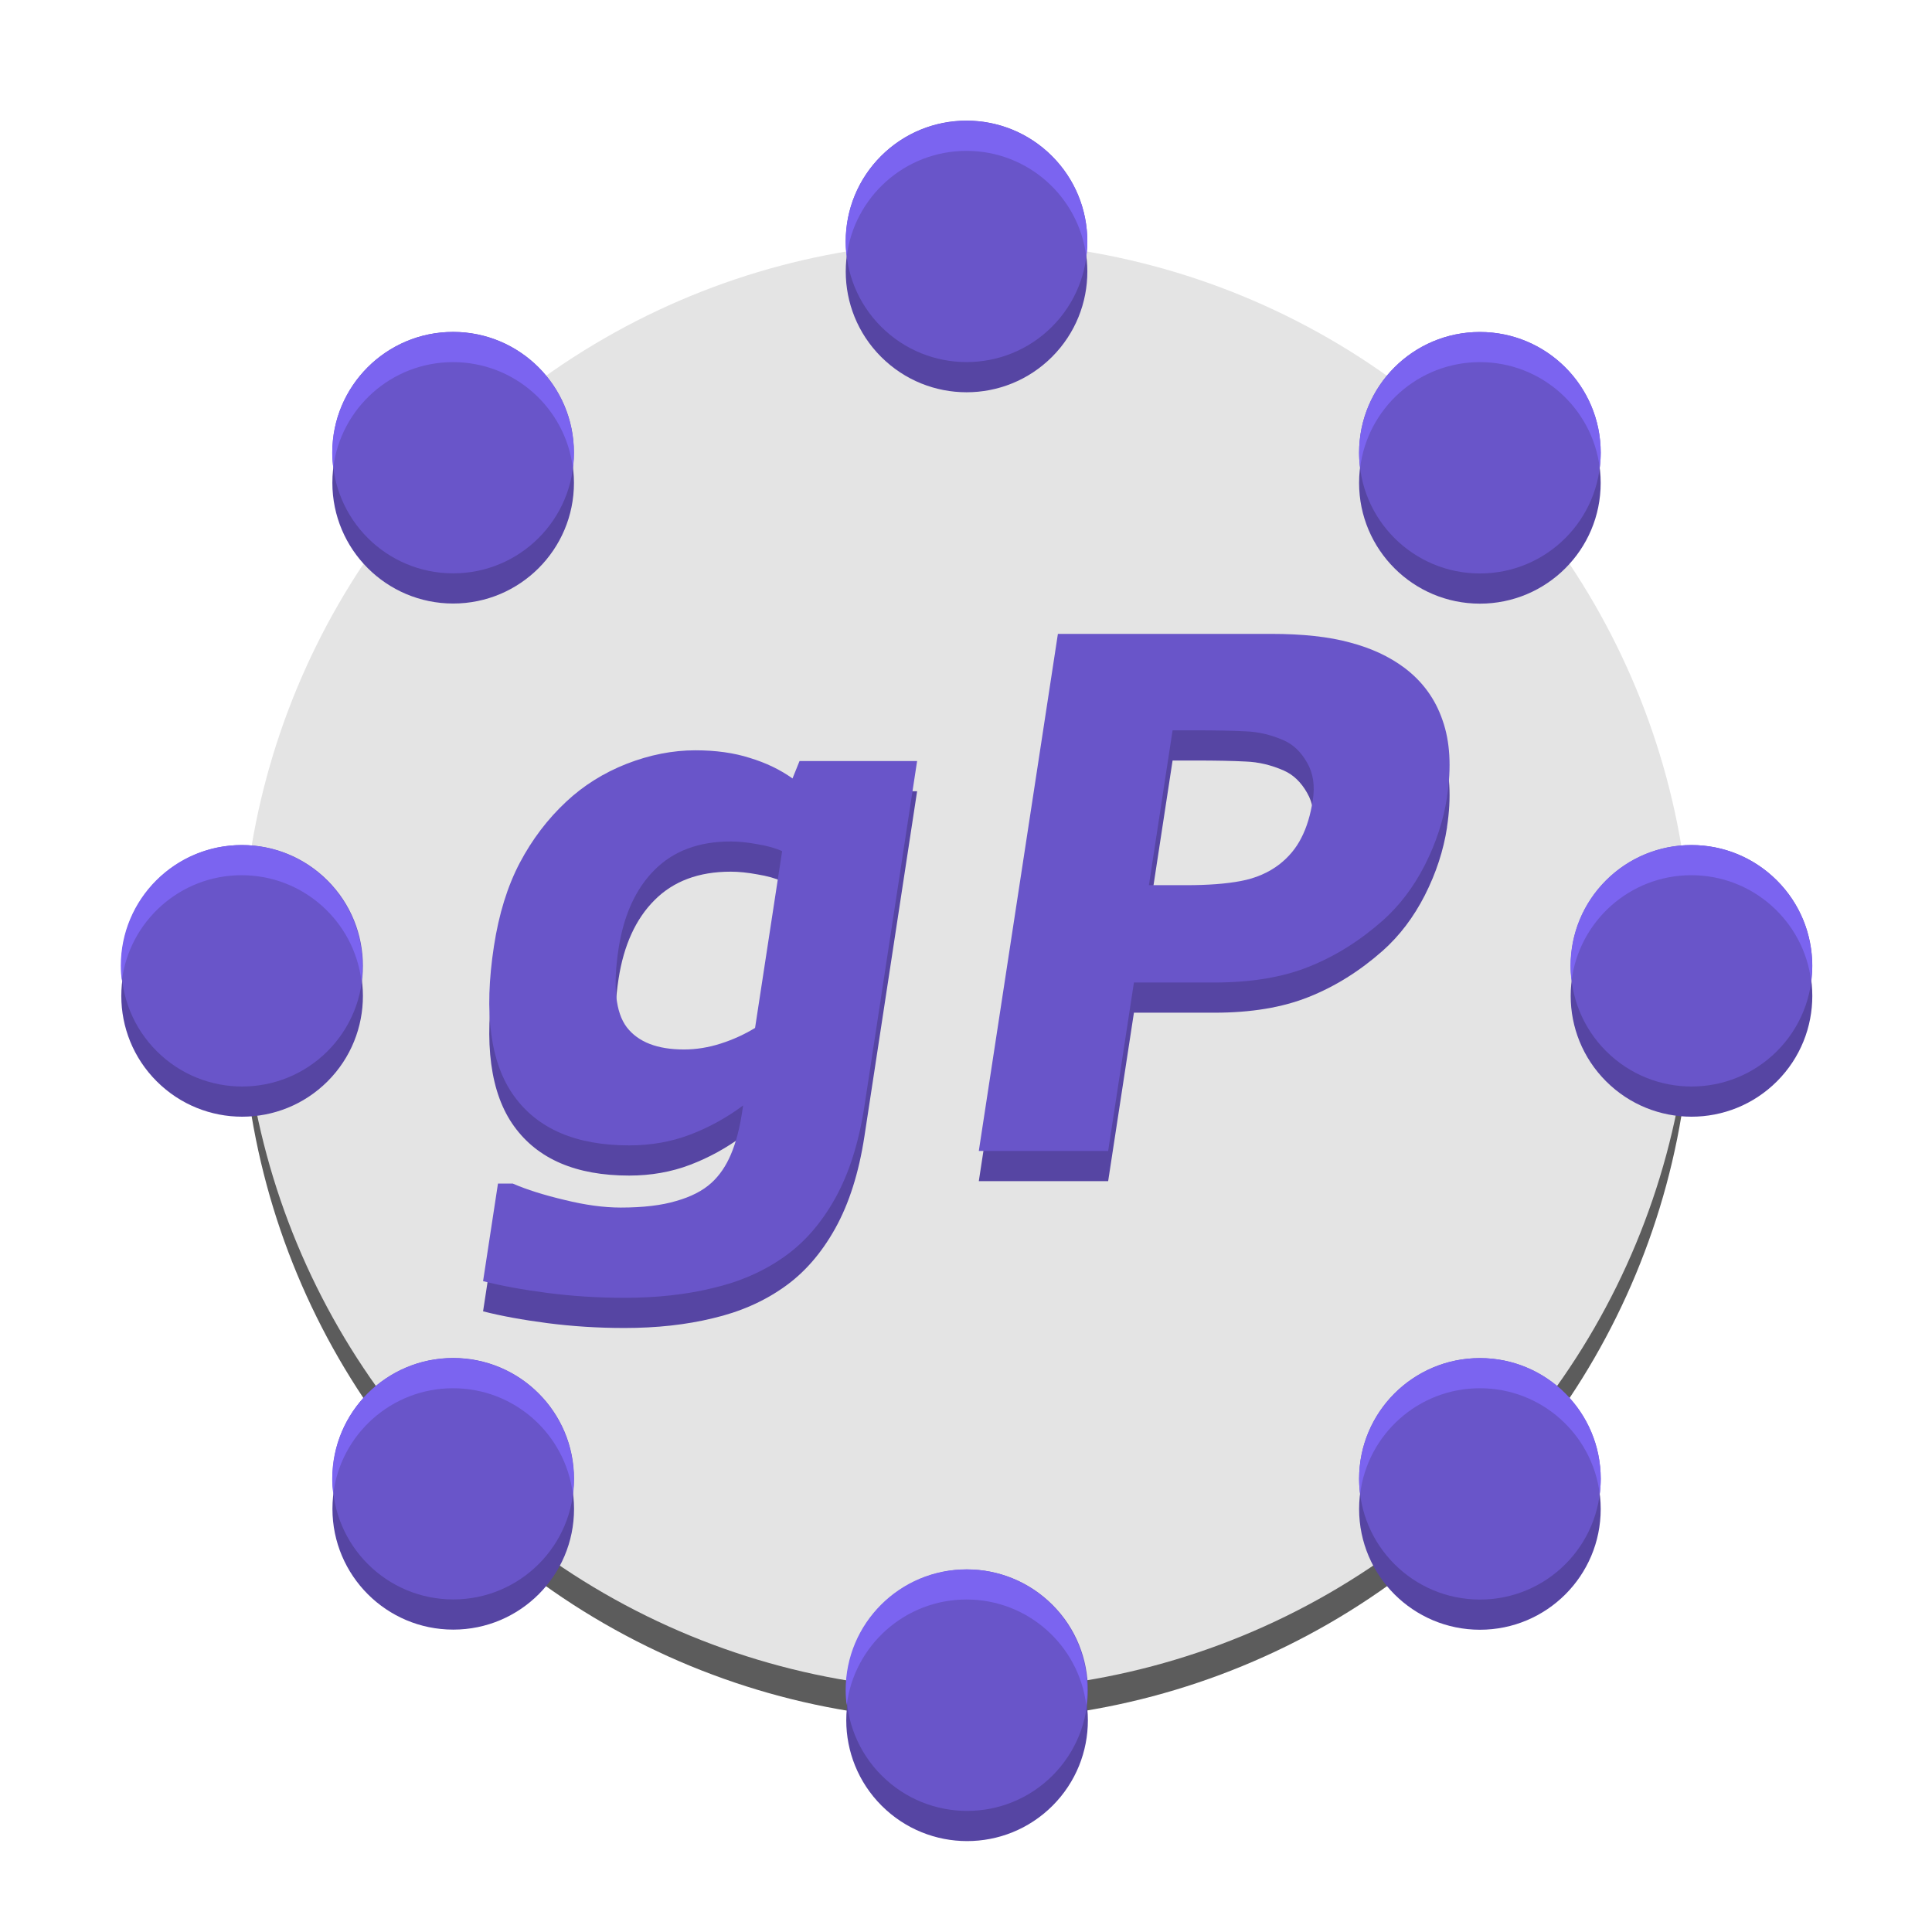 <?xml version="1.0" encoding="UTF-8" standalone="no"?>
<svg
   width="64"
   height="64"
   version="1.1"
   id="svg28"
   sodipodi:docname="gplanarity@64x64.svg"
   inkscape:version="1.3.2 (091e20ef0f, 2023-11-25, custom)"
   xmlns:inkscape="http://www.inkscape.org/namespaces/inkscape"
   xmlns:sodipodi="http://sodipodi.sourceforge.net/DTD/sodipodi-0.dtd"
   xmlns="http://www.w3.org/2000/svg"
   xmlns:svg="http://www.w3.org/2000/svg">
  <defs
     id="defs28" />
  <sodipodi:namedview
     id="namedview28"
     pagecolor="#505050"
     bordercolor="#eeeeee"
     borderopacity="1"
     inkscape:showpageshadow="0"
     inkscape:pageopacity="0"
     inkscape:pagecheckerboard="0"
     inkscape:deskcolor="#505050"
     inkscape:zoom="5.7562911"
     inkscape:cx="16.677405"
     inkscape:cy="38.305915"
     inkscape:window-width="1366"
     inkscape:window-height="728"
     inkscape:window-x="0"
     inkscape:window-y="0"
     inkscape:window-maximized="1"
     inkscape:current-layer="g3" />
  <g
     transform="matrix(.667 0 0 .651 1.442857e-6 .047)"
     id="g28">
    <g
       transform="matrix(4,0,0,4,4,4.071)"
       id="g3">
      <ellipse
         cx="32"
         cy="33"
         style="fill:#5c5c5c;fill-opacity:1;stroke-width:2"
         id="circle1-7"
         rx="24"
         ry="24"
         inkscape:label="circle2"
         transform="matrix(0.375,0,0,0.384,-1,-1.036)" />
      <ellipse
         cx="32"
         cy="32"
         style="fill:#e4e4e4;fill-opacity:1;stroke-width:2"
         id="circle1"
         rx="24"
         ry="24"
         transform="matrix(0.375,0,0,0.384,-1,-1.036)" />
      <path
         d="m9.733 13.419q-0.104 0.698-0.364 1.175-0.26 0.477-0.639 0.747-0.38 0.274-0.879 0.393-0.495 0.124-1.098 0.124-0.489 0-0.957-0.062-0.463-0.062-0.798-0.15l0.185-1.241h0.184q0.259 0.115 0.643 0.208 0.383 0.097 0.697 0.097 0.418 0 0.69-0.084 0.275-0.08 0.436-0.23 0.151-0.141 0.242-0.362 0.092-0.221 0.138-0.53l0.014-0.093q-0.307 0.234-0.658 0.371-0.351 0.137-0.757 0.137-0.987 0-1.429-0.627-0.442-0.627-0.25-1.908 0.092-0.614 0.321-1.06 0.23-0.446 0.576-0.777 0.322-0.309 0.75-0.482 0.432-0.172 0.854-0.172 0.381 0 0.676 0.097 0.3 0.093 0.53 0.261l0.087-0.221h1.46zm-1.358-0.994 0.336-2.249q-0.121-0.057-0.305-0.088-0.183-0.035-0.334-0.035-0.594 0-0.945 0.362-0.35 0.358-0.447 1.003-0.107 0.716 0.102 0.998 0.213 0.283 0.711 0.283 0.226 0 0.455-0.075 0.229-0.075 0.427-0.199zm8.592-2.938q-0.066 0.442-0.276 0.866-0.209 0.42-0.524 0.707-0.43 0.389-0.92 0.588-0.486 0.199-1.168 0.199h-1l-0.32 2.143h-1.606l0.982-6.578h2.644q0.594 0 0.983 0.11 0.394 0.106 0.676 0.322 0.338 0.261 0.473 0.667 0.14 0.406 0.055 0.976zm-1.667 0.04q0.042-0.278-0.071-0.477-0.112-0.203-0.288-0.283-0.235-0.106-0.472-0.115-0.236-0.013-0.634-0.013h-0.276l-0.294 1.97h0.46q0.41 0 0.681-0.053 0.276-0.053 0.479-0.212 0.176-0.141 0.272-0.336 0.101-0.199 0.143-0.482z"
         style="fill:#5645a3"
         id="path2" />
      <path
         d="m9.733 13.035q-0.104 0.698-0.364 1.175-0.26 0.477-0.639 0.747-0.38 0.274-0.879 0.393-0.495 0.124-1.098 0.124-0.489 0-0.957-0.062-0.463-0.062-0.798-0.15l0.185-1.241h0.184q0.259 0.115 0.643 0.208 0.383 0.097 0.697 0.097 0.418 0 0.69-0.084 0.275-0.08 0.436-0.23 0.151-0.141 0.242-0.362 0.092-0.221 0.138-0.53l0.014-0.093q-0.307 0.234-0.658 0.371-0.351 0.137-0.757 0.137-0.987 0-1.429-0.627-0.442-0.627-0.25-1.908 0.092-0.614 0.321-1.06 0.23-0.446 0.576-0.777 0.322-0.309 0.75-0.482 0.432-0.172 0.854-0.172 0.381 0 0.676 0.097 0.3 0.093 0.53 0.261l0.087-0.221h1.46zm-1.358-0.994 0.336-2.249q-0.121-0.057-0.305-0.088-0.183-0.035-0.334-0.035-0.594 0-0.945 0.362-0.35 0.358-0.447 1.003-0.107 0.716 0.102 0.998 0.213 0.283 0.711 0.283 0.226 0 0.455-0.075 0.229-0.075 0.427-0.199zm8.592-2.938q-0.066 0.442-0.276 0.866-0.209 0.42-0.524 0.707-0.43 0.389-0.92 0.588-0.486 0.199-1.168 0.199h-1l-0.32 2.143h-1.606l0.982-6.578h2.644q0.594 0 0.983 0.11 0.394 0.106 0.676 0.322 0.338 0.261 0.473 0.667 0.14 0.406 0.055 0.976zm-1.667 0.04q0.042-0.278-0.071-0.477-0.112-0.203-0.288-0.283-0.235-0.106-0.472-0.115-0.236-0.013-0.634-0.013h-0.276l-0.294 1.97h0.46q0.41 0 0.681-0.053 0.276-0.053 0.479-0.212 0.176-0.141 0.272-0.336 0.101-0.199 0.143-0.482z"
         style="fill:#6955c9"
         id="path3" />
    </g>
    <g
       transform="matrix(1.414,1.448,-1.381,1.414,47.901,-18.79)"
       style="fill:#5645a3"
       id="g11">
      <path
         transform="matrix(.707 -.724 .691 .707 -9.892 24.551)"
         d="m39.879 22.328c1.172-1.199 3.071-1.199 4.243 0 1.172 1.199 1.172 3.144 0 4.344-1.172 1.199-3.071 1.199-4.243 0-1.172-1.199-1.172-3.144 0-4.344z"
         style="fill:#5645a3"
         id="path4" />
      <path
         transform="matrix(.707 -.724 .691 .707 -9.892 24.551)"
         d="m21.879 8.243c-1.172-1.199-1.172-3.144 0-4.344 1.172-1.199 3.071-1.199 4.243 0 1.172 1.199 1.172 3.144 0 4.344-1.172 1.199-3.071 1.199-4.243 0z"
         style="fill:#5645a3"
         id="path5" />
      <path
         transform="matrix(.707 -.724 .691 .707 -9.892 24.551)"
         d="m3.879 22.328c1.172-1.199 3.071-1.199 4.243 0 1.172 1.199 1.172 3.144 0 4.344-1.172 1.199-3.071 1.199-4.243 0-1.172-1.199-1.172-3.144 0-4.344z"
         style="fill:#5645a3"
         id="path6" />
      <path
         transform="matrix(.707 -.724 .691 .707 -9.892 24.551)"
         d="m21.879 45.1c-1.172-1.199-1.172-3.144 0-4.344 1.172-1.199 3.071-1.199 4.243 0 1.172 1.199 1.172 3.144 0 4.344-1.172 1.199-3.071 1.199-4.243 0z"
         style="fill:#5645a3"
         id="path7" />
      <path
         d="m39.91 22.328c1.172-1.199 3.071-1.199 4.243 0 1.172 1.199 1.172 3.144 0 4.344-1.172 1.199-3.071 1.199-4.243 0-1.172-1.199-1.172-3.144 0-4.344z"
         style="fill:#5645a3"
         id="path8" />
      <path
         d="m21.879 8.211c-1.172-1.199-1.172-3.144 0-4.344 1.172-1.199 3.071-1.199 4.243 0 1.172 1.199 1.172 3.144 0 4.344-1.172 1.199-3.071 1.199-4.243 0z"
         style="fill:#5645a3"
         id="path9" />
      <path
         d="m3.847 22.328c1.172-1.199 3.071-1.199 4.243 0 1.172 1.199 1.172 3.144 0 4.344-1.172 1.199-3.071 1.199-4.243 0-1.172-1.199-1.172-3.144 0-4.344z"
         style="fill:#5645a3"
         id="path10" />
      <path
         d="m21.879 45.132c-1.172-1.199-1.172-3.144 0-4.344 1.172-1.199 3.071-1.199 4.243 0 1.172 1.199 1.172 3.144 0 4.344-1.172 1.199-3.071 1.199-4.243 0z"
         style="fill:#5645a3"
         id="path11" />
    </g>
    <g
       transform="matrix(1.414,1.448,-1.381,1.414,47.901,-20.326)"
       id="g19">
      <path
         transform="matrix(.707 -.724 .691 .707 -9.892 24.551)"
         d="m39.879 22.328c1.172-1.199 3.071-1.199 4.243 0 1.172 1.199 1.172 3.144 0 4.344-1.172 1.199-3.071 1.199-4.243 0-1.172-1.199-1.172-3.144 0-4.344z"
         style="fill:#6955c9"
         id="path12" />
      <path
         transform="matrix(.707 -.724 .691 .707 -9.892 24.551)"
         d="m21.879 8.243c-1.172-1.199-1.172-3.144 0-4.344 1.172-1.199 3.071-1.199 4.243 0 1.172 1.199 1.172 3.144 0 4.344-1.172 1.199-3.071 1.199-4.243 0z"
         style="fill:#6955c9"
         id="path13" />
      <path
         transform="matrix(.707 -.724 .691 .707 -9.892 24.551)"
         d="m3.879 22.328c1.172-1.199 3.071-1.199 4.243 0 1.172 1.199 1.172 3.144 0 4.344-1.172 1.199-3.071 1.199-4.243 0-1.172-1.199-1.172-3.144 0-4.344z"
         style="fill:#6955c9"
         id="path14" />
      <path
         transform="matrix(.707 -.724 .691 .707 -9.892 24.551)"
         d="m21.879 45.1c-1.172-1.199-1.172-3.144 0-4.344 1.172-1.199 3.071-1.199 4.243 0 1.172 1.199 1.172 3.144 0 4.344-1.172 1.199-3.071 1.199-4.243 0z"
         style="fill:#6955c9"
         id="path15" />
      <path
         d="m39.91 22.328c1.172-1.199 3.071-1.199 4.243 0 1.172 1.199 1.172 3.144 0 4.344-1.172 1.199-3.071 1.199-4.243 0-1.172-1.199-1.172-3.144 0-4.344z"
         style="fill:#6955c9"
         id="path16" />
      <path
         d="m21.879 8.211c-1.172-1.199-1.172-3.144 0-4.344 1.172-1.199 3.071-1.199 4.243 0 1.172 1.199 1.172 3.144 0 4.344-1.172 1.199-3.071 1.199-4.243 0z"
         style="fill:#6955c9"
         id="path17" />
      <path
         d="m3.847 22.328c1.172-1.199 3.071-1.199 4.243 0 1.172 1.199 1.172 3.144 0 4.344-1.172 1.199-3.071 1.199-4.243 0-1.172-1.199-1.172-3.144 0-4.344z"
         style="fill:#6955c9"
         id="path18" />
      <path
         d="m21.879 45.132c-1.172-1.199-1.172-3.144 0-4.344 1.172-1.199 3.071-1.199 4.243 0 1.172 1.199 1.172 3.144 0 4.344-1.172 1.199-3.071 1.199-4.243 0z"
         style="fill:#6955c9"
         id="path19" />
    </g>
    <g
       transform="matrix(2 0 0 2 2.9851086e-6 .071)"
       id="g27">
      <path
         d="m11.25 34.482c-1.657 0-3 1.375-3 3.071 0 0.13 0.01 0.258 0.025 0.384 0.185-1.515 1.445-2.688 2.975-2.688 1.53 0 2.79 1.173 2.975 2.688 0.015-0.126 0.025-0.254 0.025-0.384 4e-6 -1.696-1.343-3.071-3-3.071z"
         style="fill:#7b64f0"
         id="path20" />
      <path
         d="m24 39.857c-1.657 0-3 1.375-3 3.071 0 0.13 0.009 0.258 0.025 0.384 0.185-1.515 1.445-2.688 2.975-2.688 1.53 0 2.79 1.173 2.975 2.688 0.015-0.126 0.025-0.254 0.025-0.384 4e-6 -1.696-1.343-3.071-3-3.071z"
         style="fill:#7b64f0"
         id="path21" />
      <path
         d="m36.75 34.482c-1.657 0-3 1.375-3 3.071 0 0.13 0.009 0.258 0.025 0.384 0.185-1.515 1.445-2.688 2.975-2.688 1.53 0 2.79 1.173 2.975 2.688 0.015-0.126 0.025-0.254 0.025-0.384 4e-6 -1.696-1.343-3.071-3-3.071z"
         style="fill:#7b64f0"
         id="path22" />
      <path
         d="m42 21.429c-1.657 0-3 1.375-3 3.071 0 0.13 0.009 0.258 0.025 0.384 0.185-1.515 1.445-2.688 2.975-2.688 1.53 0 2.79 1.173 2.975 2.688 0.015-0.126 0.025-0.254 0.025-0.384 4e-6 -1.696-1.343-3.071-3-3.071z"
         style="fill:#7b64f0"
         id="path23" />
      <path
         d="m36.75 8.375c-1.657 0-3 1.375-3 3.071 0 0.13 0.009 0.258 0.025 0.384 0.185-1.515 1.445-2.688 2.975-2.688 1.53 0 2.79 1.173 2.975 2.688 0.015-0.126 0.025-0.254 0.025-0.384 4e-6 -1.696-1.343-3.071-3-3.071z"
         style="fill:#7b64f0"
         id="path24" />
      <path
         d="m24 3c-1.657 0-3 1.375-3 3.071 0 0.13 0.009 0.258 0.025 0.384 0.185-1.515 1.445-2.688 2.975-2.688 1.53 0 2.79 1.173 2.975 2.688 0.015-0.126 0.025-0.254 0.025-0.384 4e-6 -1.696-1.343-3.071-3-3.071z"
         style="fill:#7b64f0"
         id="path25" />
      <path
         d="m11.25 8.375c-1.657 0-3 1.375-3 3.071 0 0.13 0.01 0.258 0.025 0.384 0.185-1.515 1.445-2.688 2.975-2.688 1.53 0 2.79 1.173 2.975 2.688 0.015-0.126 0.025-0.254 0.025-0.384 4e-6 -1.696-1.343-3.071-3-3.071z"
         style="fill:#7b64f0"
         id="path26" />
      <path
         d="m6 21.429c-1.657 0-3 1.375-3 3.071 0 0.13 0.01 0.258 0.025 0.384 0.185-1.515 1.445-2.688 2.975-2.688 1.53 0 2.79 1.173 2.975 2.688 0.015-0.126 0.025-0.254 0.025-0.384 4e-6 -1.696-1.343-3.071-3-3.071z"
         style="fill:#7b64f0"
         id="path27" />
    </g>
  </g>
</svg>
